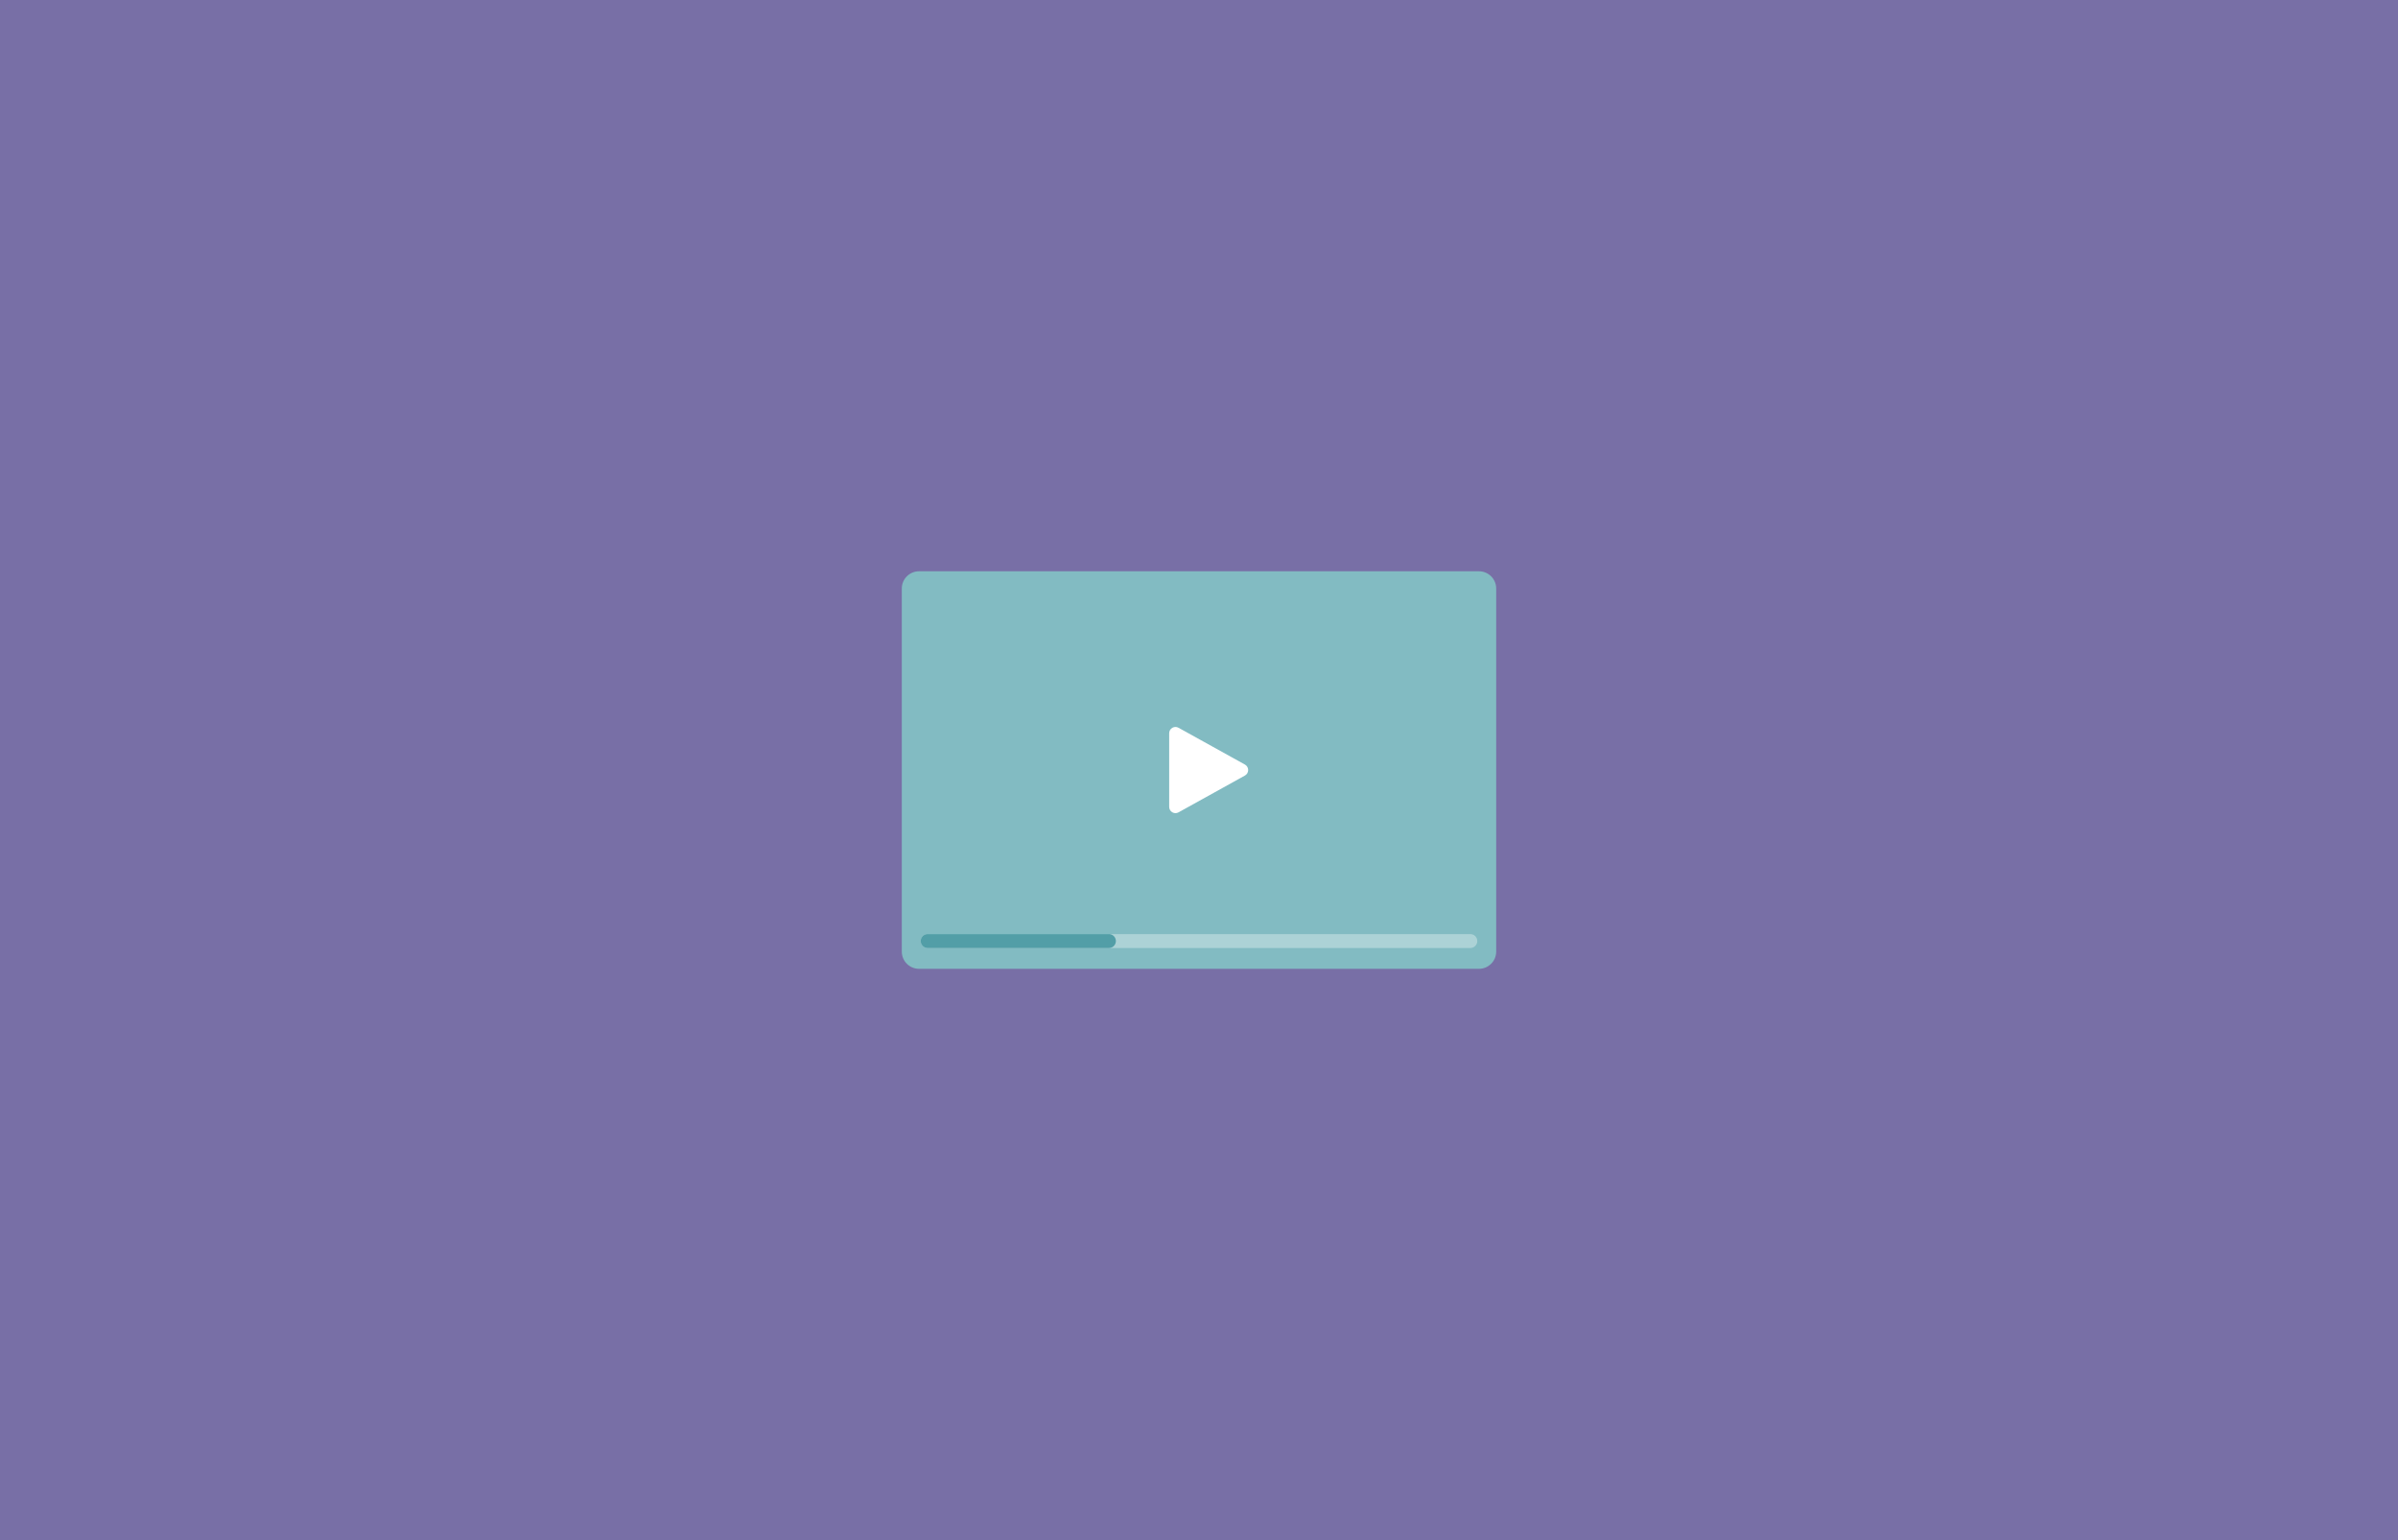 <?xml version="1.0" encoding="UTF-8" standalone="no"?><!DOCTYPE svg PUBLIC "-//W3C//DTD SVG 1.1//EN" "http://www.w3.org/Graphics/SVG/1.1/DTD/svg11.dtd"><svg width="100%" height="100%" viewBox="0 0 344 221" version="1.1" xmlns="http://www.w3.org/2000/svg" xmlns:xlink="http://www.w3.org/1999/xlink" xml:space="preserve" style="fill-rule:evenodd;clip-rule:evenodd;stroke-linecap:round;stroke-linejoin:round;stroke-miterlimit:1.5;"><rect x="0" y="0" width="344" height="221" fill="#333333" stroke="none"/><rect id="Artboard1" x="0" y="0" width="343.931" height="220.339" style="fill:none;"/><g><rect x="0" y="0" width="344" height="221" style="fill:#786fa6;"/><g><path d="M214.634,84.451c0,-1.366 -1.109,-2.475 -2.475,-2.475l-80.318,0c-1.366,0 -2.475,1.109 -2.475,2.475l0,52.098c0,1.366 1.109,2.475 2.475,2.475l80.318,0c1.366,0 2.475,-1.109 2.475,-2.475l0,-52.098l0,0Z" style="fill:#82bbc2;"/><path d="M133.08,135.037l77.84,0" style="fill:none;stroke:#acd2d6;stroke-width:2px;"/><path d="M133.08,135.037l25.996,0" style="fill:none;stroke:#529ea7;stroke-width:2px;"/><path d="M178.592,109.713c0.286,0.158 0.463,0.46 0.463,0.787c0,0.327 -0.177,0.629 -0.463,0.787c-2.394,1.327 -7.197,3.989 -9.533,5.284c-0.279,0.155 -0.618,0.15 -0.893,-0.012c-0.275,-0.161 -0.443,-0.456 -0.443,-0.775c0,-2.622 0,-7.946 0,-10.568c0,-0.319 0.168,-0.614 0.443,-0.775c0.275,-0.162 0.614,-0.167 0.893,-0.012c2.336,1.295 7.139,3.957 9.533,5.284l0,0Z" style="fill:#fff;"/></g></g></svg>